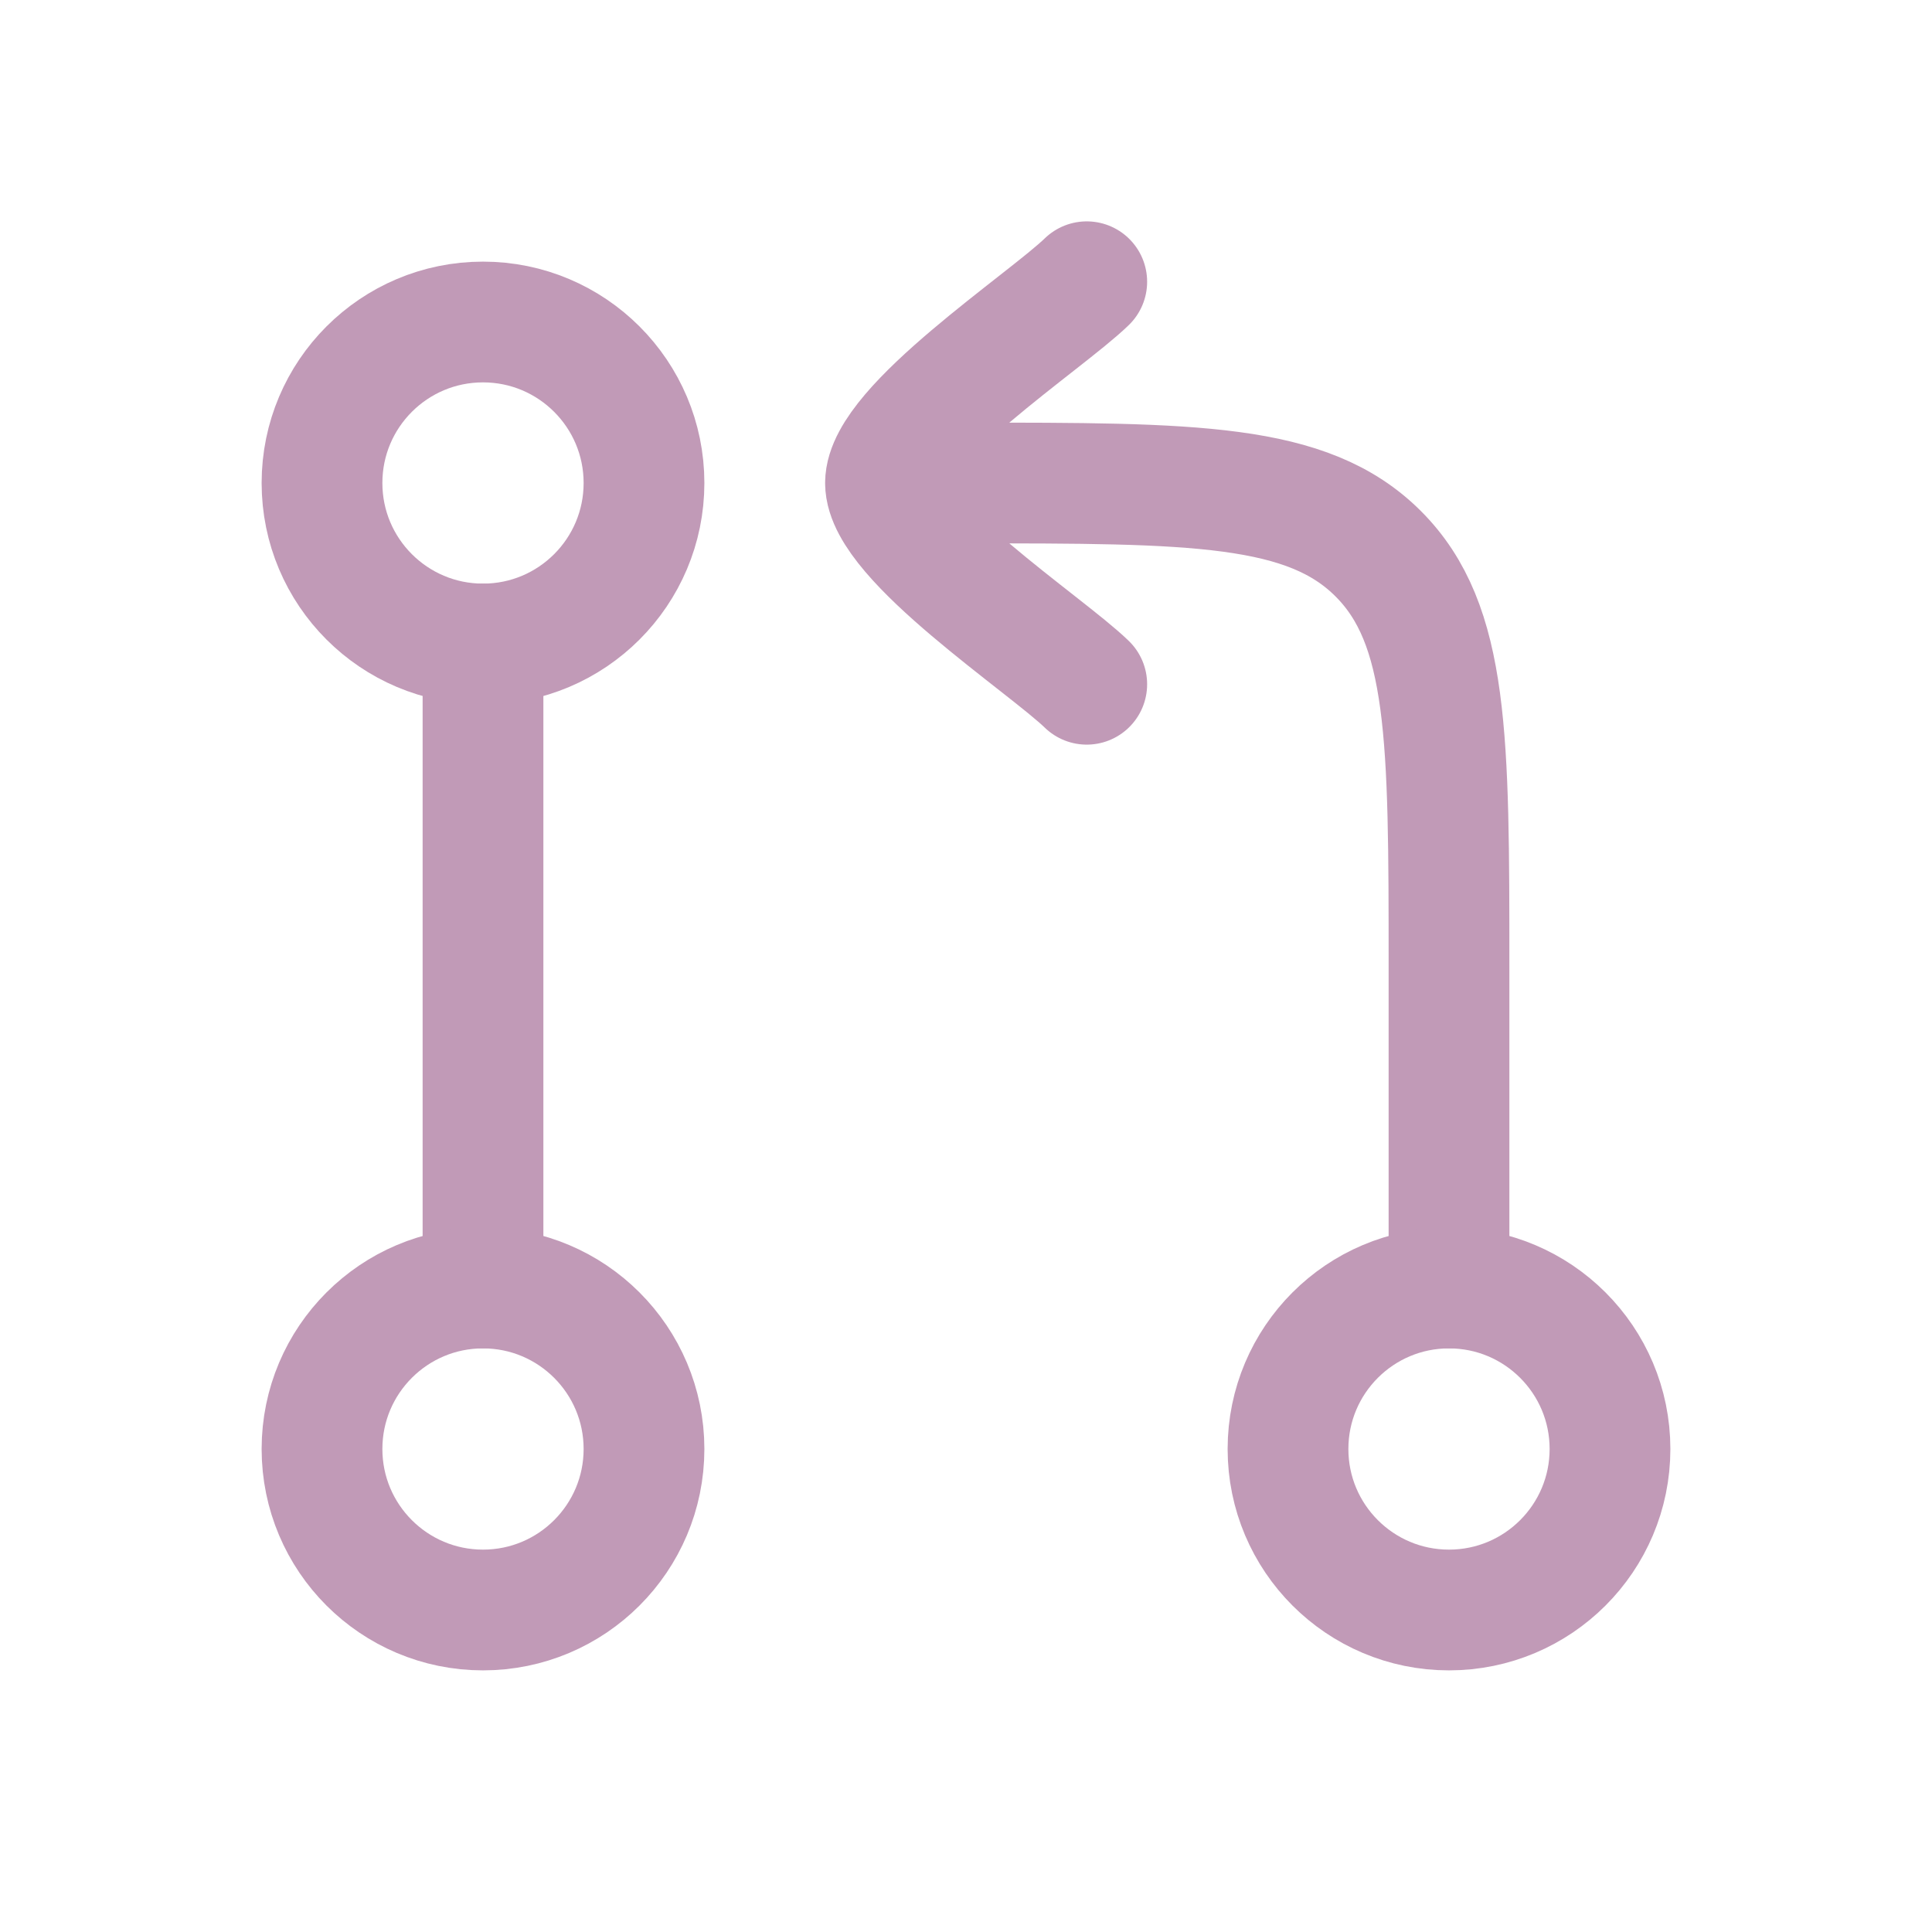 <svg xmlns="http://www.w3.org/2000/svg" viewBox="0 0 24 24" width="40" height="40" color="#c19ab7" fill="none">
    <path d="M6 8L6 16" stroke="currentColor" stroke-width="1.5" stroke-linecap="round" stroke-linejoin="round" />
    <path d="M18 16V12C18 9.172 18 7.757 17.121 6.879C16.243 6 14.828 6 12 6L11 6M11 6C11 5.3 12.994 3.992 13.5 3.5M11 6C11 6.7 12.994 8.008 13.5 8.5" stroke="currentColor" stroke-width="1.5" stroke-linecap="round" stroke-linejoin="round" />
    <circle cx="6" cy="18" r="2" stroke="currentColor" stroke-width="1.5" />
    <circle cx="6" cy="6" r="2" stroke="currentColor" stroke-width="1.5" />
    <circle cx="18" cy="18" r="2" stroke="currentColor" stroke-width="1.5" />
</svg>